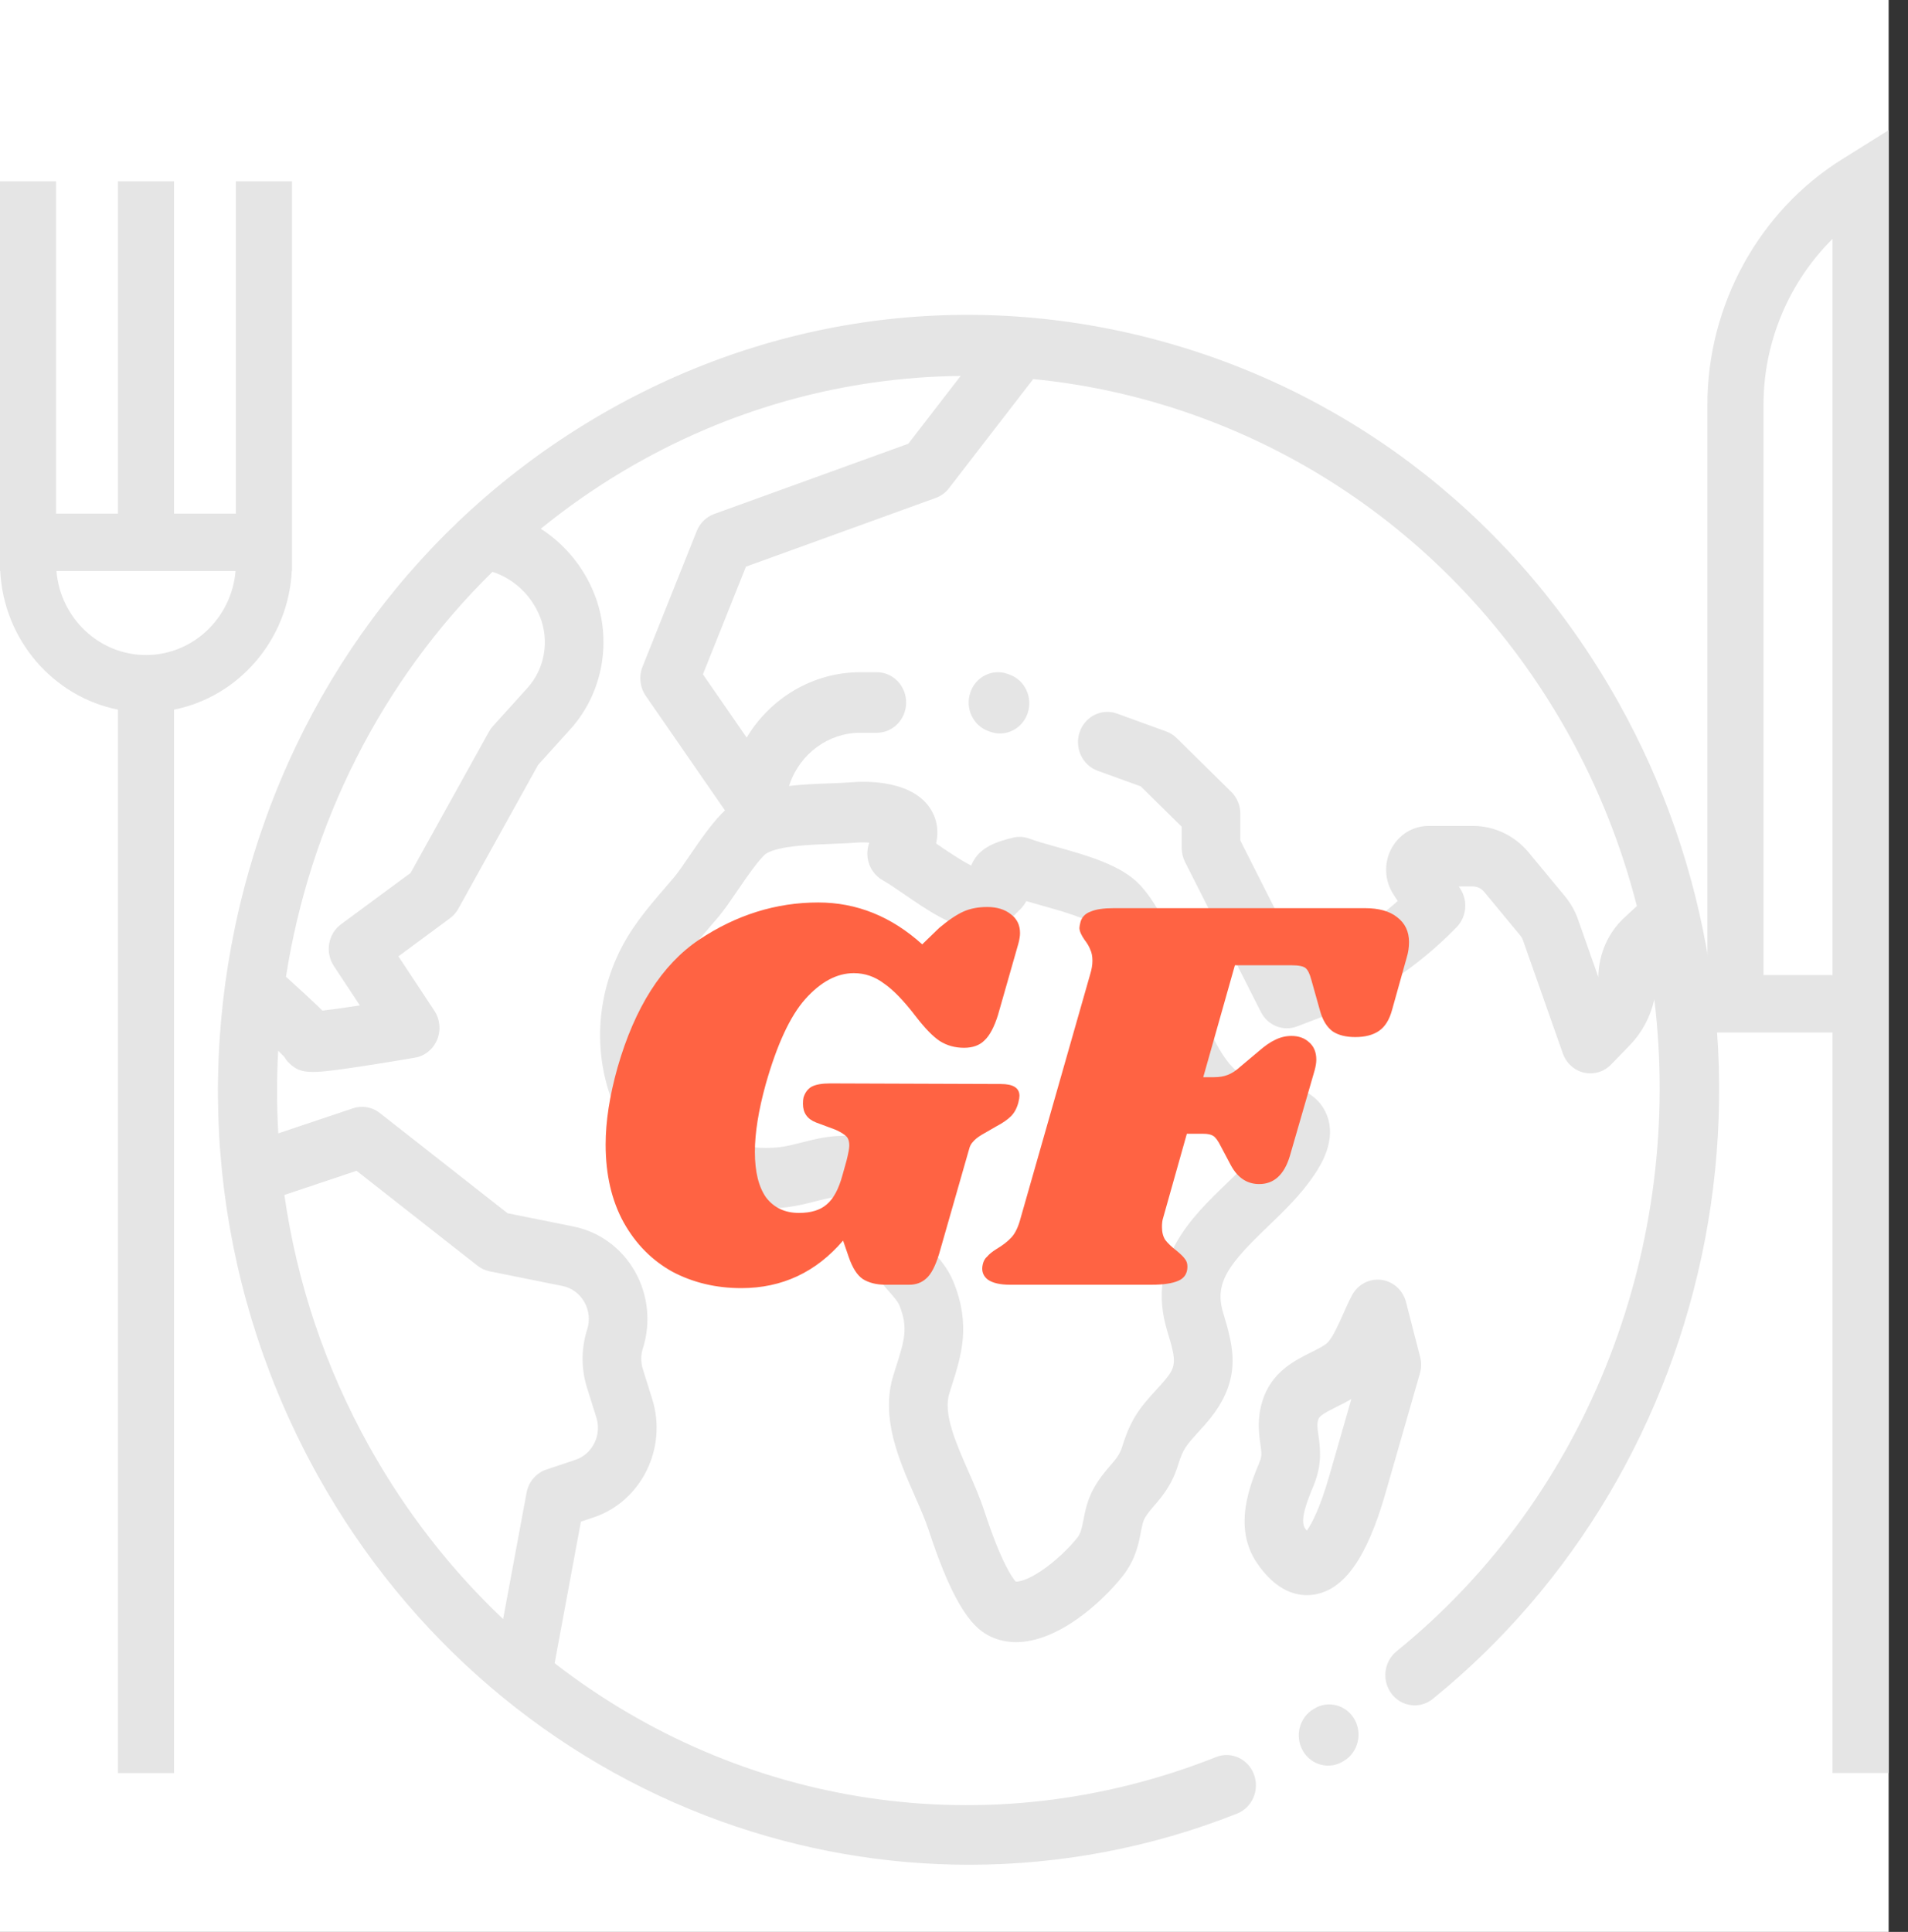 <svg width="81" height="82" viewBox="0 0 81 82" fill="none" xmlns="http://www.w3.org/2000/svg">
<rect x="0" y="0" width="81" height="82" fill="#333333" stroke="none"/>
<g id="logo-2">
<g id="plate 1">
<g clip-path="url(#clip0)">
<rect width="80.178" height="82" fill="white"/>
<g id="Group">
<g id="Group_2">
<path id="Vector" d="M10.014 7.697V21.801H7.388V7.697H5.007V21.801H2.382V7.697H0V21.801V23.901V24.237H0.009C0.159 27.165 2.262 29.572 5.007 30.121V75.258H7.389V30.121C10.134 29.572 12.236 27.165 12.387 24.237H12.396V23.901V21.801V7.697H10.014ZM6.198 27.803C4.204 27.803 2.563 26.232 2.396 24.237H10C9.832 26.232 8.191 27.803 6.198 27.803Z" fill="#E5E5E5"/>
</g>
</g>
<g id="Group_3">
<g id="Group_4">
<path id="Vector_2" d="M78.193 6.766C74.672 8.965 72.484 12.952 72.484 17.172V43.824H77.796V75.257H80.178V43.824V29.021V5.525L78.193 6.766ZM77.796 29.021V41.388H74.866V17.172C74.866 14.509 75.954 11.962 77.796 10.141V29.021Z" fill="#E5E5E5"/>
</g>
</g>
</g>
</g>
<g id="world 2">
<g clip-path="url(#clip1)">
<g id="Group_5">
<g id="Group_6">
<path id="Vector_3" d="M57.506 72.984C57.161 72.371 56.399 72.162 55.804 72.518L55.757 72.547C55.162 72.903 54.96 73.689 55.305 74.303C55.535 74.713 55.953 74.943 56.382 74.943C56.594 74.943 56.809 74.887 57.006 74.769L57.054 74.741C57.648 74.385 57.85 73.598 57.506 72.984Z" fill="#E5E5E5"/>
</g>
</g>
<g id="Group_7">
<g id="Group_8">
<path id="Vector_4" d="M68.713 29.821C64.458 22.213 57.588 16.772 49.368 14.499C41.149 12.225 32.564 13.392 25.194 17.784C17.825 22.176 12.553 29.267 10.351 37.752C8.149 46.236 9.279 55.099 13.533 62.706C17.35 69.53 23.416 74.716 30.614 77.308C34.026 78.537 37.587 79.15 41.144 79.15C45.011 79.15 48.871 78.425 52.519 76.978C53.161 76.723 53.481 75.98 53.234 75.317C52.987 74.655 52.267 74.324 51.626 74.579C41.914 78.432 31.401 76.682 23.546 70.596L24.661 64.587L25.199 64.407C27.229 63.726 28.345 61.466 27.685 59.37L27.291 58.117C27.2 57.828 27.2 57.521 27.292 57.231C27.638 56.143 27.514 54.952 26.953 53.964C26.391 52.975 25.445 52.282 24.355 52.062L21.546 51.496L16.125 47.242C15.801 46.987 15.376 46.912 14.987 47.042L11.814 48.106C11.746 46.935 11.745 45.763 11.809 44.598C11.935 44.719 12.016 44.8 12.066 44.854C12.129 44.961 12.205 45.059 12.296 45.144C12.555 45.387 12.789 45.498 13.282 45.498C13.735 45.498 14.406 45.405 15.513 45.236C16.563 45.075 17.608 44.895 17.618 44.893C18.037 44.821 18.391 44.533 18.557 44.13C18.724 43.727 18.68 43.265 18.441 42.903L16.914 40.592L19.1 38.978C19.246 38.871 19.368 38.732 19.457 38.572L22.845 32.465L24.211 30.954C25.607 29.41 26.005 27.151 25.226 25.198C24.766 24.047 23.963 23.088 22.958 22.442C24.046 21.559 25.206 20.744 26.439 20.009C30.962 17.313 35.898 16.007 40.782 15.957L38.56 18.835L30.318 21.818C29.983 21.939 29.714 22.202 29.579 22.54L27.277 28.3C27.114 28.709 27.166 29.176 27.415 29.537L30.776 34.398C30.295 34.851 29.826 35.511 29.267 36.331C29.021 36.691 28.789 37.031 28.629 37.221C28.49 37.387 28.351 37.549 28.212 37.709C27.489 38.549 26.742 39.417 26.211 40.577C25.043 43.129 25.279 46.095 26.826 48.317C28.322 50.466 30.789 51.559 33.422 51.239C33.851 51.187 34.251 51.085 34.638 50.986C35.705 50.714 36.043 50.686 36.386 51.017C36.552 51.178 36.567 51.209 36.564 51.755C36.562 52.102 36.559 52.534 36.675 53.028C36.861 53.817 37.341 54.363 37.727 54.801C37.919 55.019 38.117 55.245 38.178 55.396C38.567 56.356 38.398 56.888 38.027 58.053C37.995 58.153 37.963 58.255 37.931 58.359C37.368 60.157 38.152 61.941 38.844 63.515C39.069 64.026 39.281 64.508 39.42 64.934C40.54 68.362 41.379 69.147 42.052 69.463C42.404 69.629 42.769 69.701 43.138 69.701C44.932 69.701 46.805 67.982 47.665 66.891C48.205 66.207 48.338 65.521 48.435 65.02C48.484 64.772 48.522 64.575 48.594 64.446C48.706 64.25 48.837 64.097 49.003 63.904C49.337 63.517 49.752 63.034 50.021 62.159C50.225 61.495 50.374 61.332 50.865 60.791C50.951 60.697 51.042 60.596 51.14 60.486C52.798 58.624 52.371 57.202 51.919 55.696C51.539 54.428 52.204 53.618 53.813 52.071C54.511 51.4 55.232 50.707 55.79 49.874C56.034 49.509 56.776 48.4 56.316 47.3C55.866 46.222 54.722 46.041 53.803 45.896C53.44 45.838 52.891 45.751 52.716 45.633C51.946 45.114 51.475 44.029 51.019 42.98C50.928 42.771 50.839 42.565 50.748 42.365C50.586 42.008 50.425 41.576 50.254 41.119C49.801 39.909 49.288 38.538 48.414 37.582C47.629 36.723 46.148 36.309 44.842 35.944C44.403 35.821 43.988 35.705 43.715 35.601C43.486 35.514 43.237 35.498 43 35.556C42.364 35.709 41.967 35.879 41.673 36.123C41.595 36.187 41.365 36.398 41.23 36.738C40.774 36.512 40.147 36.081 39.762 35.816C39.754 35.81 39.746 35.805 39.738 35.799C39.868 35.262 39.75 34.831 39.627 34.562C38.931 33.044 36.623 33.163 36.168 33.203C35.909 33.225 35.582 33.237 35.236 33.25C34.692 33.27 34.091 33.292 33.497 33.361L33.527 33.273C33.979 31.975 35.18 31.103 36.516 31.103H37.223C37.911 31.103 38.468 30.527 38.468 29.818C38.468 29.108 37.911 28.533 37.223 28.533H36.516C34.532 28.533 32.716 29.611 31.698 31.307L29.841 28.622L31.668 24.052L39.721 21.137C39.942 21.058 40.137 20.915 40.283 20.726L43.863 16.09C53.011 16.988 61.623 22.283 66.557 31.105C67.871 33.455 68.844 35.929 69.49 38.46L68.962 38.945C68.274 39.58 67.87 40.489 67.855 41.442C67.855 41.452 67.854 41.462 67.854 41.473L66.994 39.032C66.866 38.668 66.677 38.334 66.434 38.04L64.9 36.187C64.306 35.468 63.44 35.056 62.525 35.056H60.648C59.982 35.056 59.373 35.433 59.059 36.039C58.744 36.645 58.779 37.378 59.148 37.95L59.338 38.244C58.125 39.321 56.723 40.182 55.229 40.763L52.656 35.676V34.541C52.656 34.19 52.517 33.854 52.271 33.612L49.954 31.329C49.826 31.203 49.674 31.106 49.507 31.046L47.421 30.289C46.773 30.054 46.062 30.406 45.834 31.075C45.607 31.745 45.947 32.478 46.596 32.714L48.429 33.378L50.167 35.091V35.991C50.167 36.198 50.215 36.402 50.308 36.586L53.529 42.955C53.819 43.528 54.476 43.79 55.063 43.566L56.001 43.209C58.18 42.379 60.2 41.045 61.842 39.35C62.261 38.917 62.326 38.239 61.997 37.729L61.931 37.626H62.525C62.711 37.626 62.887 37.71 63.008 37.856L64.541 39.709C64.591 39.769 64.629 39.836 64.655 39.91L66.347 44.714C66.492 45.127 66.832 45.434 67.247 45.529C67.337 45.549 67.427 45.559 67.517 45.559C67.843 45.559 68.161 45.427 68.397 45.183L69.202 44.352C69.712 43.825 70.063 43.159 70.231 42.42C71.477 52.725 67.562 63.386 59.288 70.09C58.747 70.528 58.653 71.335 59.077 71.894C59.502 72.452 60.284 72.549 60.825 72.111C66.799 67.271 70.903 60.349 72.381 52.619C73.873 44.815 72.57 36.718 68.713 29.821ZM15.137 49.694L20.27 53.722C20.421 53.841 20.597 53.923 20.784 53.961L23.878 54.584C24.273 54.664 24.602 54.905 24.805 55.263C25.009 55.621 25.052 56.036 24.927 56.43C24.669 57.242 24.668 58.099 24.923 58.911L25.317 60.164C25.553 60.912 25.154 61.719 24.429 61.963L23.192 62.377C22.761 62.522 22.44 62.898 22.355 63.358L21.359 68.722C19.171 66.654 17.249 64.21 15.689 61.421C13.786 58.019 12.597 54.391 12.073 50.721L15.137 49.694ZM22.391 29.201L20.927 30.821C20.861 30.893 20.804 30.973 20.757 31.059L17.432 37.051L14.477 39.232C13.926 39.639 13.791 40.424 14.172 41.001L15.277 42.675C14.64 42.773 14.069 42.853 13.688 42.896C13.615 42.824 13.539 42.75 13.46 42.674C13.164 42.391 12.753 42.012 12.14 41.458C13.151 35 16.166 28.916 20.907 24.271C21.815 24.566 22.56 25.266 22.924 26.177C23.334 27.203 23.124 28.39 22.391 29.201ZM32.539 36.222C33.095 35.9 34.383 35.853 35.324 35.818C35.701 35.804 36.057 35.791 36.375 35.764C36.543 35.749 36.73 35.752 36.906 35.766C36.827 35.974 36.802 36.203 36.836 36.429C36.896 36.828 37.134 37.174 37.478 37.365C37.712 37.494 38.037 37.717 38.381 37.954C39.354 38.624 40.456 39.382 41.492 39.45C42.434 39.514 42.958 38.959 43.183 38.723C43.201 38.705 43.218 38.686 43.236 38.669C43.362 38.562 43.481 38.42 43.569 38.248C43.768 38.306 43.977 38.365 44.191 38.425C44.928 38.631 46.3 39.014 46.603 39.346C47.142 39.935 47.561 41.056 47.931 42.045C48.119 42.545 48.295 43.017 48.494 43.455C48.579 43.642 48.663 43.836 48.748 44.032C49.322 45.354 49.973 46.853 51.354 47.785C51.98 48.208 52.748 48.329 53.425 48.436C53.507 48.449 53.601 48.464 53.696 48.48C53.294 49.059 52.722 49.609 52.117 50.191C50.576 51.672 48.659 53.516 49.542 56.457C49.959 57.845 49.978 57.995 49.308 58.748C49.216 58.851 49.131 58.944 49.051 59.032C48.477 59.663 48.024 60.161 47.648 61.382C47.539 61.736 47.398 61.901 47.142 62.199C46.937 62.437 46.681 62.734 46.445 63.151C46.163 63.649 46.07 64.129 45.995 64.515C45.921 64.895 45.879 65.086 45.735 65.269C45.406 65.685 44.793 66.29 44.163 66.703C43.578 67.086 43.237 67.139 43.12 67.132C42.988 66.985 42.507 66.341 41.78 64.114C41.6 63.565 41.352 62.999 41.111 62.452C40.581 61.247 40.033 60.001 40.3 59.149C40.331 59.048 40.362 58.95 40.393 58.854C40.819 57.514 41.221 56.249 40.476 54.406C40.249 53.845 39.888 53.435 39.57 53.073C39.364 52.839 39.13 52.574 39.094 52.421C39.051 52.235 39.052 52.02 39.054 51.771C39.058 51.1 39.064 50.086 38.087 49.141C36.71 47.81 35.104 48.22 34.041 48.492C33.714 48.575 33.406 48.654 33.132 48.687C31.384 48.898 29.823 48.218 28.848 46.817C27.828 45.353 27.68 43.382 28.462 41.675C28.84 40.848 29.412 40.184 30.073 39.416C30.218 39.248 30.364 39.079 30.509 38.905C30.752 38.617 31.019 38.225 31.302 37.811C31.639 37.317 32.267 36.397 32.539 36.222Z" fill="#E5E5E5"/>
</g>
</g>
<g id="Group_9">
<g id="Group_10">
<path id="Vector_5" d="M60.289 57.599L59.69 55.269C59.559 54.76 59.141 54.385 58.635 54.323C58.128 54.262 57.636 54.523 57.393 54.986C57.256 55.246 57.133 55.521 57.015 55.786C56.815 56.234 56.608 56.696 56.393 56.952C56.273 57.095 55.962 57.25 55.663 57.399C54.946 57.756 53.965 58.245 53.59 59.478C53.357 60.244 53.444 60.849 53.507 61.291C53.562 61.675 53.575 61.807 53.475 62.048L53.463 62.078C53.067 63.038 52.33 64.825 53.363 66.344C54.101 67.427 54.876 67.706 55.479 67.706C55.596 67.707 55.708 67.696 55.811 67.679C57.08 67.464 58.035 66.101 58.815 63.388L60.279 58.294C60.344 58.068 60.347 57.827 60.289 57.599ZM56.428 62.657C56.031 64.04 55.679 64.686 55.476 64.972C55.453 64.942 55.427 64.907 55.4 64.867C55.162 64.517 55.518 63.656 55.753 63.085L55.766 63.055C56.145 62.136 56.044 61.43 55.97 60.915C55.922 60.584 55.906 60.443 55.965 60.248C56.014 60.087 56.305 59.932 56.745 59.713C56.94 59.616 57.154 59.509 57.37 59.38L56.428 62.657Z" fill="#E5E5E5"/>
</g>
</g>
<g id="Group_11">
<g id="Group_12">
<path id="Vector_6" d="M42.863 28.635L42.779 28.605C42.131 28.371 41.42 28.723 41.193 29.392C40.965 30.062 41.307 30.795 41.955 31.03L42.039 31.06C42.175 31.109 42.314 31.133 42.451 31.133C42.965 31.133 43.446 30.802 43.626 30.273C43.853 29.603 43.512 28.87 42.863 28.635Z" fill="#E5E5E5"/>
</g>
</g>
<path id="GF" d="M31.471 54.675C30.399 54.675 29.423 54.443 28.543 53.978C27.679 53.498 26.991 52.803 26.479 51.891C25.967 50.962 25.711 49.858 25.711 48.578C25.711 47.602 25.879 46.514 26.215 45.315C26.951 42.755 28.103 40.947 29.671 39.891C31.255 38.834 32.943 38.306 34.735 38.306C36.367 38.306 37.839 38.898 39.151 40.083L39.871 39.386C40.271 39.05 40.615 38.819 40.903 38.691C41.191 38.562 41.527 38.498 41.911 38.498C42.327 38.498 42.663 38.602 42.919 38.81C43.175 39.002 43.303 39.267 43.303 39.602C43.303 39.73 43.279 39.883 43.231 40.059L42.367 43.083C42.207 43.594 42.015 43.955 41.791 44.163C41.583 44.37 41.295 44.474 40.927 44.474C40.543 44.474 40.199 44.379 39.895 44.187C39.607 43.995 39.271 43.651 38.887 43.154C38.375 42.483 37.919 42.011 37.519 41.739C37.135 41.45 36.711 41.306 36.247 41.306C35.527 41.306 34.839 41.675 34.183 42.41C33.543 43.13 32.983 44.339 32.503 46.035C32.199 47.139 32.047 48.09 32.047 48.891C32.047 49.739 32.207 50.386 32.527 50.834C32.863 51.267 33.327 51.483 33.919 51.483C34.431 51.483 34.823 51.362 35.095 51.123C35.383 50.883 35.607 50.467 35.767 49.874L35.935 49.275C36.015 48.955 36.055 48.739 36.055 48.627C36.055 48.434 36.007 48.298 35.911 48.218C35.831 48.139 35.687 48.05 35.479 47.955L34.639 47.642C34.271 47.498 34.087 47.234 34.087 46.85C34.087 46.739 34.095 46.651 34.111 46.587C34.175 46.379 34.287 46.227 34.447 46.13C34.623 46.035 34.887 45.986 35.239 45.986L42.487 46.011C43.015 46.011 43.279 46.178 43.279 46.514C43.279 46.578 43.263 46.675 43.231 46.803C43.167 47.042 43.063 47.234 42.919 47.379C42.775 47.523 42.567 47.666 42.295 47.81L41.671 48.17C41.511 48.267 41.391 48.362 41.311 48.459C41.231 48.538 41.175 48.642 41.143 48.77L39.871 53.211C39.711 53.739 39.527 54.09 39.319 54.267C39.127 54.443 38.887 54.531 38.599 54.531H37.591C37.207 54.531 36.887 54.45 36.631 54.291C36.391 54.13 36.191 53.819 36.031 53.355L35.791 52.658C34.639 54.002 33.199 54.675 31.471 54.675ZM57.945 38.547C58.537 38.547 58.993 38.675 59.313 38.931C59.649 39.187 59.817 39.538 59.817 39.986C59.817 40.211 59.785 40.426 59.721 40.635L59.097 42.867C58.985 43.282 58.801 43.578 58.545 43.755C58.289 43.931 57.953 44.019 57.537 44.019C57.137 44.019 56.817 43.938 56.577 43.779C56.337 43.602 56.161 43.322 56.049 42.938L55.665 41.571C55.601 41.331 55.521 41.17 55.425 41.09C55.329 41.011 55.129 40.971 54.825 40.971H52.425L51.081 45.722H51.537C51.761 45.722 51.953 45.691 52.113 45.627C52.289 45.562 52.473 45.443 52.665 45.267L53.409 44.642C53.681 44.403 53.921 44.234 54.129 44.139C54.353 44.026 54.585 43.971 54.825 43.971C55.129 43.971 55.377 44.059 55.569 44.234C55.777 44.41 55.881 44.658 55.881 44.978C55.881 45.106 55.857 45.258 55.809 45.434L54.753 49.083C54.513 49.867 54.081 50.258 53.457 50.258C52.945 50.258 52.545 49.995 52.257 49.467L51.825 48.651C51.713 48.426 51.609 48.282 51.513 48.218C51.417 48.154 51.273 48.123 51.081 48.123H50.385L49.377 51.699C49.345 51.794 49.329 51.922 49.329 52.083C49.329 52.306 49.377 52.49 49.473 52.635C49.585 52.779 49.745 52.931 49.953 53.09C50.129 53.234 50.249 53.355 50.313 53.45C50.377 53.531 50.409 53.635 50.409 53.763C50.409 54.05 50.281 54.251 50.025 54.362C49.769 54.474 49.393 54.531 48.897 54.531H42.873C42.457 54.531 42.145 54.459 41.937 54.315C41.729 54.154 41.657 53.938 41.721 53.666C41.753 53.523 41.817 53.41 41.913 53.331C41.993 53.234 42.121 53.13 42.297 53.019C42.569 52.858 42.785 52.691 42.945 52.514C43.105 52.339 43.233 52.066 43.329 51.699L46.281 41.355C46.345 41.147 46.377 40.955 46.377 40.779C46.377 40.587 46.345 40.426 46.281 40.298C46.233 40.17 46.153 40.035 46.041 39.891C45.897 39.682 45.825 39.514 45.825 39.386C45.825 39.339 45.841 39.251 45.873 39.123C45.937 38.914 46.081 38.77 46.305 38.691C46.529 38.594 46.857 38.547 47.289 38.547H57.945Z" fill="#FF6343"/>
</g>
</g>
</g>
<defs>
<clipPath id="clip0">
<rect width="80.178" height="82" fill="white"/>
</clipPath>
<clipPath id="clip1">
<rect x="9.251" y="13.363" width="63.731" height="65.787" fill="white"/>
</clipPath>
</defs>
</svg>
